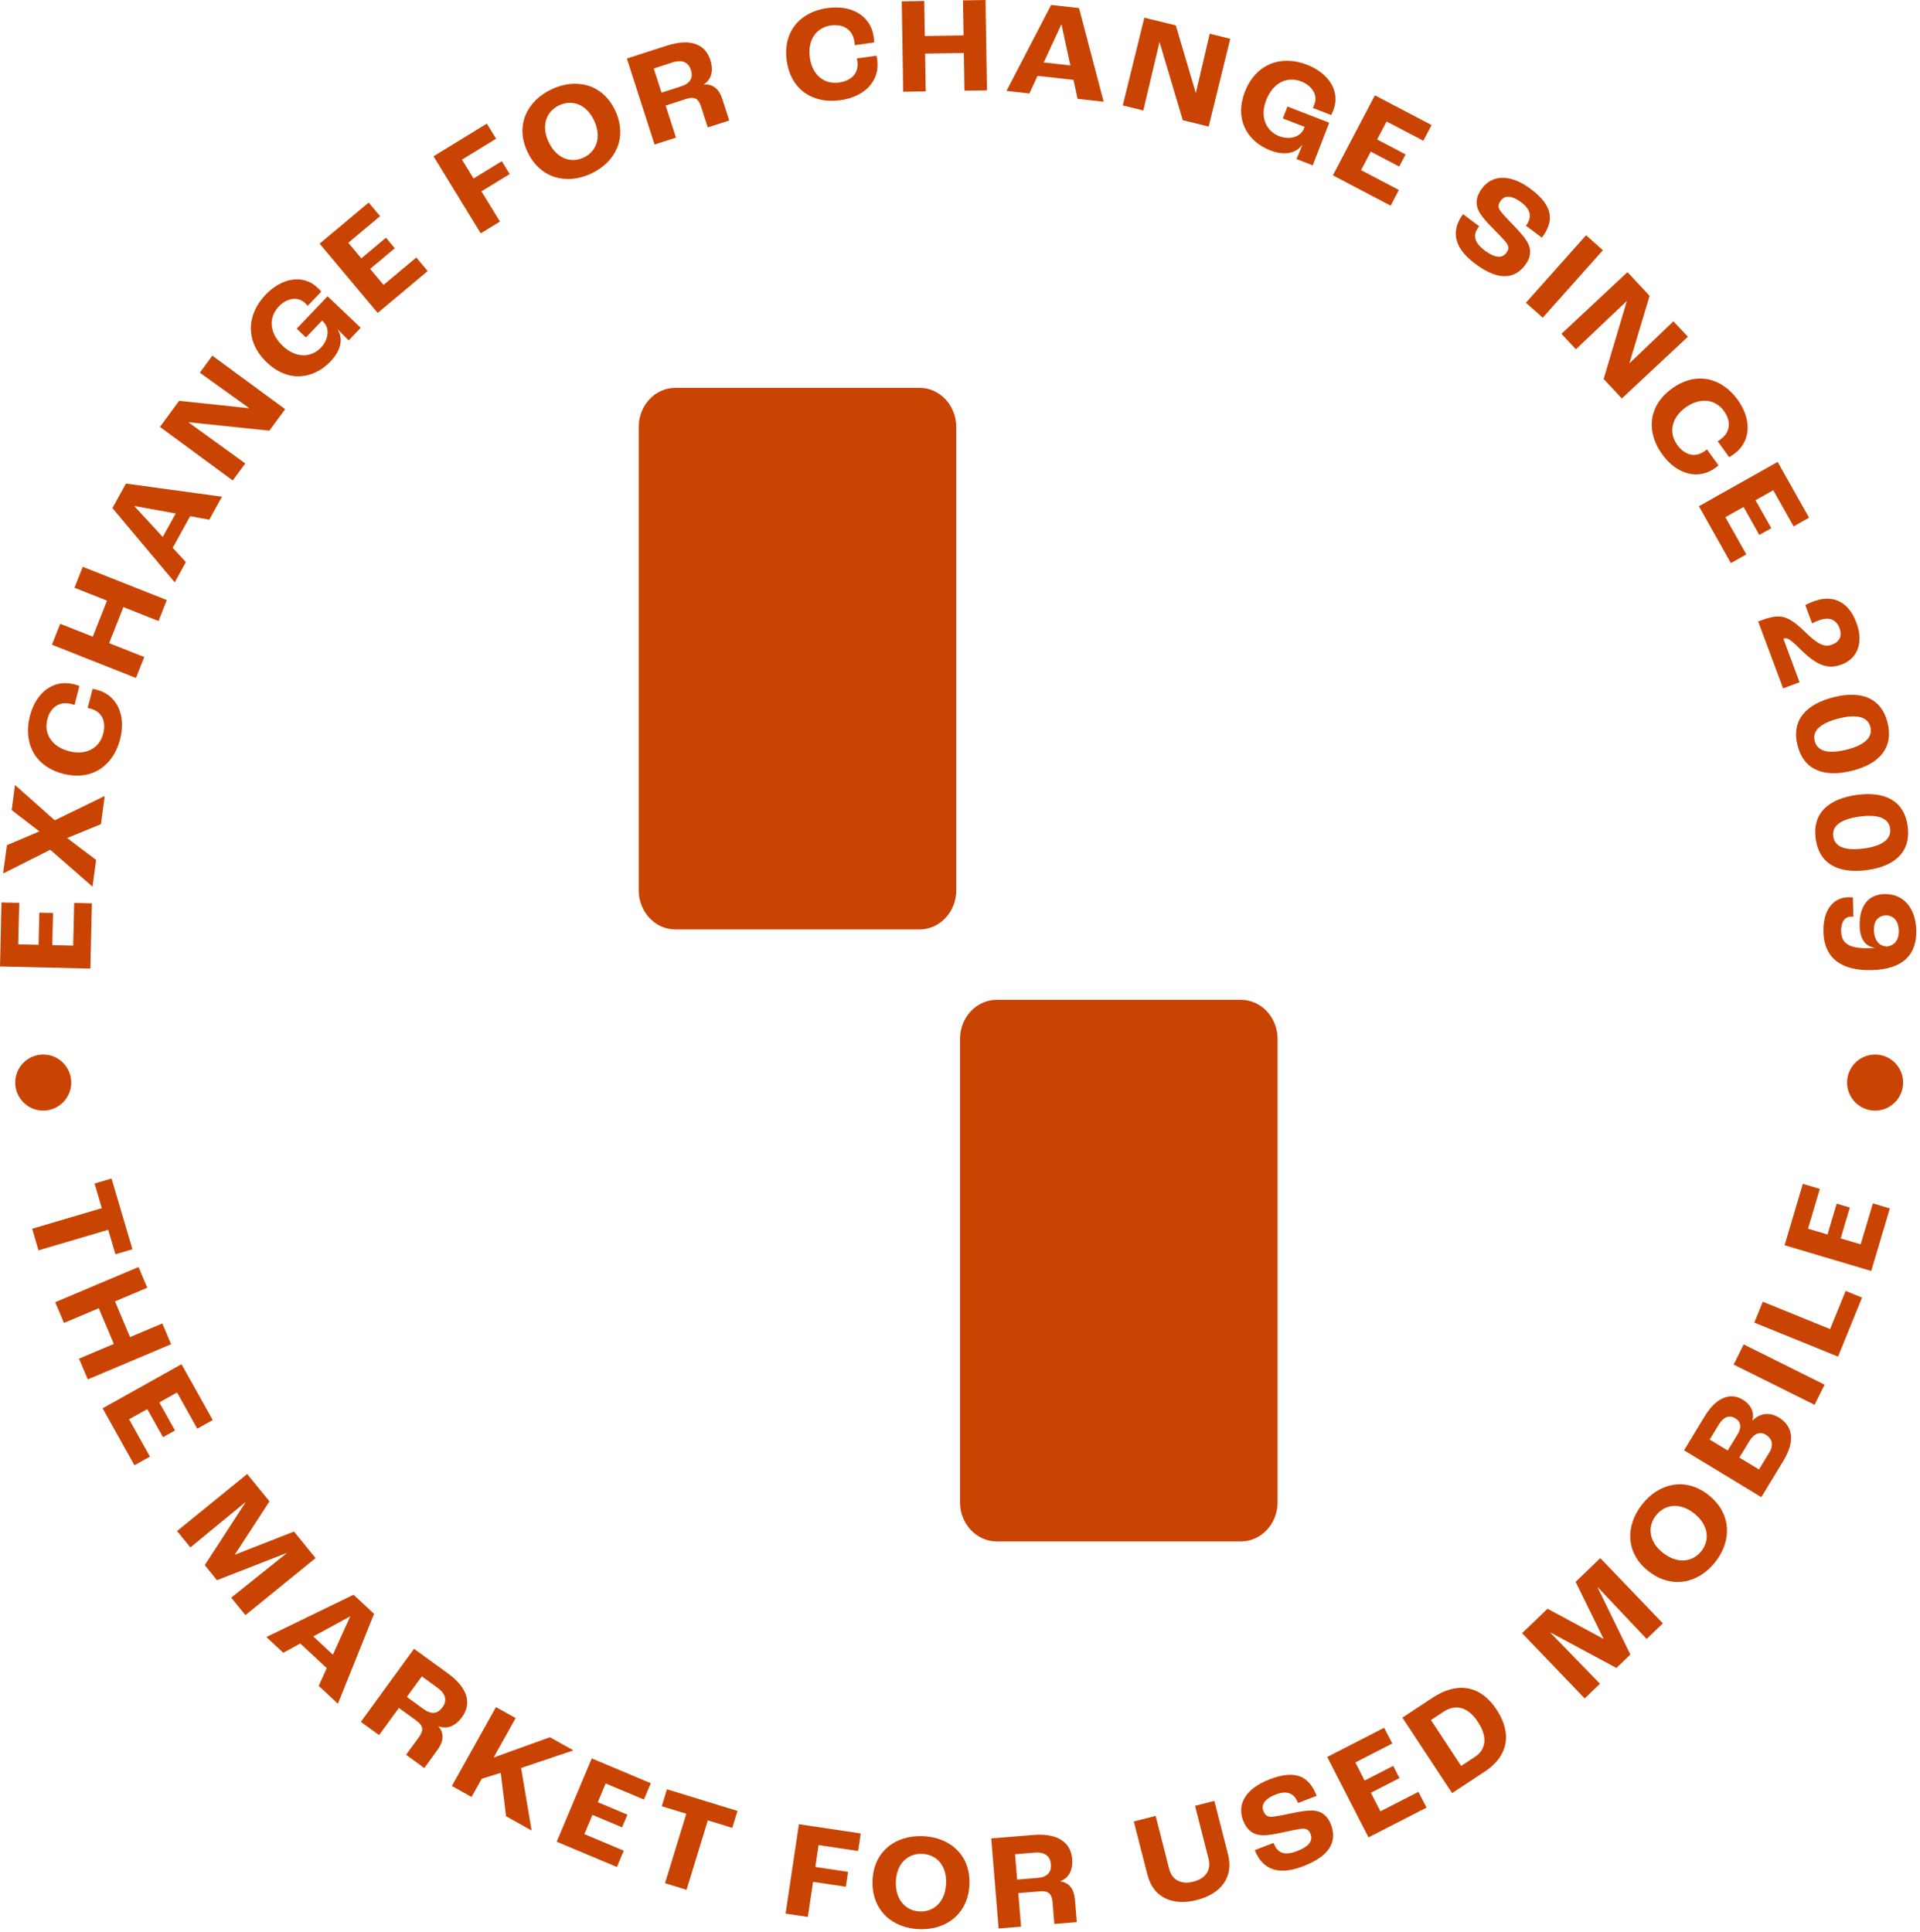 <svg width="318" height="320" viewBox="0 0 318 320" fill="none" xmlns="http://www.w3.org/2000/svg">
<path d="M0 160.092L0.244 149.493L3.181 149.559L3.019 156.429L6.388 156.51L6.51 151.187L8.788 151.238L8.661 156.561L12.122 156.642L12.284 149.569L15.222 149.635L14.969 160.443L0 160.092Z" fill="#C94403"/>
<path d="M8.321 140.765L0.512 144.693L1.147 140.004L6.525 137.721L1.928 134.189L2.486 130.039L9.067 135.884L17.348 131.855L16.719 136.523L11.127 138.822L15.922 142.45L15.324 146.869L8.321 140.765Z" fill="#C94403"/>
<path d="M10.478 128.181C5.764 126.974 3.8 123.087 4.947 118.612C5.967 114.644 8.915 112.487 12.244 113.345C12.574 113.431 12.964 113.553 13.157 113.624L12.35 116.775C12.112 116.689 11.894 116.633 11.782 116.607C9.818 116.105 8.342 117.206 7.839 119.165C7.231 121.545 8.58 123.701 11.442 124.437C14.329 125.178 16.496 123.879 17.095 121.539C17.637 119.424 16.821 117.851 14.989 117.384C14.903 117.363 14.771 117.328 14.522 117.287L15.339 114.111C15.633 114.162 15.872 114.223 16.049 114.273C19.378 115.126 20.915 118.459 19.895 122.448C18.749 126.918 15.156 129.379 10.483 128.181" fill="#C94403"/>
<path d="M8.601 106.799L9.971 103.329L15.369 105.465L17.729 99.498L12.335 97.362L13.705 93.891L27.628 99.401L26.258 102.872L20.438 100.568L18.074 106.535L23.894 108.839L22.519 112.31L8.601 106.799Z" fill="#C94403"/>
<path d="M29.095 85.057L22.29 83.824L22.27 83.864L26.953 88.944L29.1 85.057H29.095ZM31.5 85.503L28.608 90.745L30.785 93.114L28.938 96.463L18.622 84.169L20.865 80.105L36.767 82.281L34.666 86.087L31.5 85.508V85.503Z" fill="#C94403"/>
<path d="M26.487 70.717L29.668 66.394L41.247 67.622L41.262 67.602L33.093 61.736L35.168 58.915L47.23 67.784L44.611 71.341L31.236 69.946L31.221 69.961L40.623 76.766L38.548 79.587L26.487 70.717Z" fill="#C94403"/>
<path d="M44.21 60.057C40.603 56.622 40.801 52.156 43.972 48.833C46.58 46.098 50.132 45.306 52.603 47.661C52.852 47.894 53.1 48.163 53.212 48.305L50.969 50.66C50.802 50.472 50.639 50.315 50.523 50.203C49.239 48.98 47.417 49.472 46.189 50.756C44.434 52.603 44.576 55.155 46.849 57.322C49.005 59.377 51.563 59.265 53.161 57.586C54.323 56.368 54.744 54.44 53.506 53.263L53.344 53.105L50.675 55.906L49.142 54.445L54.257 49.076L59.742 54.303L57.748 56.393C57.367 56.002 56.627 55.231 55.937 54.572L55.921 54.587C56.891 56.109 56.454 58.083 54.775 59.844C51.827 62.939 47.615 63.299 44.205 60.052" fill="#C94403"/>
<path d="M52.938 40.364L61.062 33.555L62.949 35.808L57.682 40.217L59.844 42.8L63.923 39.38L65.385 41.126L61.305 44.545L63.528 47.194L68.952 42.653L70.834 44.901L62.553 51.842L52.938 40.364Z" fill="#C94403"/>
<path d="M71.803 25.888L80.632 20.479L82.165 22.98L76.517 26.441L78.43 29.567L83.108 26.7L84.412 28.836L79.739 31.698L82.804 36.706L79.623 38.654L71.803 25.888Z" fill="#C94403"/>
<path d="M98.402 19.966C97.138 17.267 94.769 16.44 92.622 17.445C90.481 18.449 89.593 20.799 90.856 23.498C92.14 26.238 94.53 27.106 96.671 26.101C98.813 25.096 99.68 22.706 98.397 19.966M87.34 25.117C85.305 20.768 87.269 16.709 91.369 14.786C95.469 12.863 99.848 13.954 101.888 18.302C103.963 22.732 102.014 26.837 97.915 28.755C93.815 30.678 89.415 29.546 87.34 25.111" fill="#C94403"/>
<path d="M112.817 14.304C114.314 13.822 114.852 12.908 114.431 11.584C114.025 10.326 113 9.823 111.356 10.351L108.281 11.341L109.57 15.349L112.817 14.304V14.304ZM103.826 9.691L110.473 7.55C114.243 6.338 116.78 7.241 117.643 9.925C118.226 11.746 117.82 13.142 116.602 13.964L116.618 14.009C118.13 13.883 119.119 14.806 119.637 16.41L120.778 19.961L117.227 21.103L116.115 17.658C115.699 16.359 115.04 15.948 113.695 16.379L110.25 17.485L111.96 22.793L108.408 23.934L103.821 9.681L103.826 9.691Z" fill="#C94403"/>
<path d="M130.302 10.077C129.633 5.257 132.484 1.964 137.056 1.329C141.11 0.766 144.226 2.674 144.703 6.079C144.748 6.419 144.784 6.825 144.789 7.033L141.567 7.479C141.557 7.231 141.521 7.002 141.506 6.891C141.227 4.886 139.649 3.932 137.64 4.212C135.204 4.551 133.722 6.617 134.133 9.544C134.544 12.498 136.569 14.01 138.959 13.675C141.12 13.375 142.267 12.021 142.008 10.148C141.998 10.057 141.978 9.925 141.922 9.676L145.169 9.225C145.23 9.514 145.266 9.763 145.291 9.94C145.763 13.345 143.267 16.034 139.187 16.602C134.61 17.237 130.972 14.852 130.307 10.072" fill="#C94403"/>
<path d="M149.351 0.223L153.08 0.162L153.176 5.967L159.59 5.861L159.494 0.061L163.228 0L163.467 14.969L159.737 15.029L159.636 8.773L153.222 8.88L153.324 15.136L149.589 15.197L149.351 0.223Z" fill="#C94403"/>
<path d="M177.283 10.838L175.817 4.08H175.771L172.874 10.346L177.283 10.838V10.838ZM177.796 13.233L171.849 12.569L170.494 15.486L166.694 15.065L174.097 0.822L178.709 1.335L182.794 16.856L178.476 16.374L177.796 13.228V13.233Z" fill="#C94403"/>
<path d="M189.532 2.928L194.743 4.206L198.047 15.374L198.067 15.38L200.36 5.587L203.76 6.424L200.188 20.966L195.9 19.911L192.064 7.017L192.039 7.012L189.36 18.302L185.955 17.465L189.532 2.928Z" fill="#C94403"/>
<path d="M206.175 15.222C207.976 10.575 212.178 9.057 216.46 10.716C219.982 12.082 222.072 15.065 220.839 18.247C220.717 18.566 220.56 18.896 220.474 19.058L217.44 17.881C217.551 17.658 217.632 17.445 217.693 17.293C218.333 15.638 217.181 14.142 215.527 13.502C213.152 12.584 210.843 13.69 209.707 16.618C208.631 19.398 209.707 21.717 211.873 22.559C213.441 23.168 215.385 22.823 215.999 21.23L216.08 21.017L212.472 19.622L213.238 17.648L220.154 20.327L217.419 27.395L214.725 26.35C214.943 25.847 215.374 24.868 215.719 23.975L215.699 23.965C214.664 25.442 212.67 25.797 210.402 24.914C206.414 23.366 204.475 19.616 206.175 15.222" fill="#C94403"/>
<path d="M227.715 15.79L237.107 20.718L235.742 23.315L229.658 20.124L228.09 23.102L232.804 25.578L231.749 27.593L227.035 25.117L225.426 28.181L231.693 31.469L230.328 34.072L220.758 29.044L227.715 15.79Z" fill="#C94403"/>
<path d="M242.318 35.483L244.977 37.472C244.007 38.766 243.911 39.999 245.915 41.496C247.94 43.008 248.94 42.617 249.513 41.856C249.893 41.344 249.919 40.851 249.569 40.334C249.178 39.755 248.072 38.649 247.179 37.751C246.128 36.685 245.103 35.549 244.753 34.575C244.358 33.509 244.581 32.373 245.438 31.226C247.128 28.968 250.066 28.719 253.532 31.307C257.342 34.154 257.398 36.665 255.379 39.365L252.735 37.391C253.755 36.026 253.603 34.747 251.964 33.519C250.34 32.307 249.198 32.393 248.6 33.195C248.163 33.778 248.082 34.23 248.366 34.722C248.671 35.265 249.782 36.401 250.68 37.33C251.867 38.558 252.725 39.537 253.146 40.45C253.663 41.547 253.476 42.744 252.633 43.876C251.106 45.915 248.6 46.879 244.312 43.683C240.192 40.603 240.664 37.69 242.313 35.483" fill="#C94403"/>
<path d="M262.689 38.969L252.73 50.15L255.515 52.631L265.474 41.449L262.689 38.969Z" fill="#C94403"/>
<path d="M269.55 45.078L273.219 49.005L269.875 60.158L269.89 60.173L277.162 53.227L279.557 55.784L268.617 66.004L265.603 62.782L269.439 49.888L269.424 49.873L261.006 57.86L258.616 55.297L269.55 45.078Z" fill="#C94403"/>
<path d="M276.918 64.36C280.866 61.508 285.108 62.487 287.812 66.237C290.207 69.555 289.979 73.204 287.193 75.213C286.914 75.411 286.569 75.634 286.391 75.736L284.489 73.097C284.707 72.97 284.889 72.838 284.981 72.767C286.625 71.58 286.726 69.743 285.539 68.099C284.098 66.105 281.581 65.765 279.181 67.495C276.766 69.241 276.375 71.737 277.791 73.691C279.069 75.462 280.8 75.842 282.332 74.736C282.408 74.685 282.515 74.604 282.707 74.437L284.626 77.096C284.402 77.288 284.194 77.436 284.047 77.542C281.261 79.551 277.715 78.603 275.304 75.264C272.6 71.519 273.011 67.186 276.923 64.36" fill="#C94403"/>
<path d="M294.424 76.517L299.625 85.757L297.067 87.198L293.698 81.206L290.76 82.86L293.373 87.497L291.389 88.614L288.781 83.976L285.762 85.671L289.238 91.836L286.675 93.277L281.378 83.859L294.424 76.517Z" fill="#C94403"/>
<path d="M298.838 104.562C301.126 106.794 302.172 107.256 303.45 106.779C304.688 106.317 305.14 105.323 304.673 104.064C304.14 102.633 302.978 102.121 301.274 102.755C301.04 102.842 300.634 102.994 300.127 103.258L299 100.228C299.305 100.066 299.822 99.828 300.375 99.62C303.339 98.513 306.079 99.411 307.469 103.146C308.748 106.576 307.54 109.138 305.023 110.077C302.786 110.909 300.934 110.316 298.102 107.464C296.281 105.642 295.885 105.617 295.372 105.81L298.057 113.015L295.327 114.03L291.196 102.943C294.586 101.68 295.799 101.614 298.843 104.562" fill="#C94403"/>
<path d="M305.871 124.173C308.849 123.422 310.209 122.118 309.783 120.418C309.362 118.744 307.55 118.262 304.572 119.007C301.614 119.753 300.117 120.976 300.558 122.737C301.01 124.523 302.912 124.914 305.871 124.168M303.709 115.491C308.321 114.329 311.615 115.659 312.629 119.698C313.654 123.757 311.386 126.512 306.774 127.669C302.273 128.8 298.782 127.71 297.712 123.452C296.651 119.236 299.208 116.623 303.709 115.491" fill="#C94403"/>
<path d="M308.748 140.542C311.792 140.126 313.289 138.979 313.051 137.244C312.817 135.529 311.072 134.849 308.027 135.265C305.008 135.676 303.379 136.726 303.628 138.532C303.877 140.359 305.729 140.958 308.748 140.542M307.56 131.677C312.274 131.033 315.395 132.718 315.963 136.843C316.531 140.993 313.974 143.475 309.265 144.119C304.668 144.748 301.319 143.277 300.72 138.923C300.132 134.615 302.963 132.301 307.56 131.672" fill="#C94403"/>
<path d="M312.629 156.779C313.761 156.586 314.537 155.729 314.492 154.156C314.446 152.542 313.583 151.609 312.355 151.644C311.061 151.68 310.331 152.588 310.371 154.085C310.417 155.815 311.31 156.815 312.629 156.779ZM306.129 148.625C306.332 148.62 306.698 148.63 306.88 148.65L306.967 151.857C306.718 151.842 306.581 151.847 306.51 151.847C305.51 151.872 304.896 152.776 304.937 154.303C304.993 156.373 306.403 157.154 309.631 157.068C309.95 157.058 310.31 157.028 310.447 157.023V156.977C309.006 156.764 308.068 155.653 308.007 153.425C307.916 150.015 309.483 148.173 312.076 148.102C315.303 148.016 317.282 150.441 317.379 154.08C317.49 158.129 315.207 160.554 310.026 160.696C304.749 160.838 302.116 158.519 302.004 154.425C301.908 150.852 303.511 148.696 306.124 148.625" fill="#C94403"/>
<path d="M16.866 200.132L15.664 196.052L18.475 195.22L21.935 206.941L19.124 207.768L17.922 203.714L6.378 207.119L5.323 203.542L16.866 200.132Z" fill="#C94403"/>
<path d="M22.94 209.884L24.391 213.319L19.043 215.577L21.54 221.489L26.888 219.231L28.339 222.671L14.542 228.496L13.091 225.056L18.855 222.62L16.359 216.709L10.595 219.144L9.143 215.709L22.94 209.884Z" fill="#C94403"/>
<path d="M30.064 225.979L35.239 235.234L32.677 236.665L29.323 230.668L26.385 232.312L28.983 236.96L26.994 238.071L24.396 233.423L21.377 235.108L24.833 241.288L22.27 242.719L16.998 233.286L30.064 225.979Z" fill="#C94403"/>
<path d="M40.938 244.17L44.632 248.706L38.918 257.484L38.949 257.52L48.691 253.704L52.268 258.098L40.648 267.546L38.294 264.649L47.478 257.297L47.453 257.261L35.94 261.757L33.915 259.265L40.648 248.894L40.618 248.858L31.535 256.332L29.323 253.618L40.938 244.17Z" fill="#C94403"/>
<path d="M55.135 274.102L57.992 267.805L57.956 267.774L51.888 271.078L55.135 274.102V274.102ZM54.12 276.329L49.741 272.25L46.915 273.782L44.119 271.174L58.56 264.167L61.955 267.333L55.967 282.225L52.786 279.262L54.115 276.334L54.12 276.329Z" fill="#C94403"/>
<path d="M70.149 283.103C71.418 284.027 72.478 283.925 73.295 282.804C74.071 281.738 73.879 280.612 72.478 279.592L69.865 277.689L67.389 281.094L70.149 283.103V283.103ZM68.576 273.123L74.224 277.233C77.425 279.562 78.192 282.144 76.532 284.428C75.406 285.975 74.036 286.467 72.656 285.97L72.63 286.006C73.625 287.152 73.463 288.497 72.473 289.857L70.276 292.876L67.257 290.679L69.388 287.751C70.19 286.645 70.134 285.874 68.992 285.047L66.064 282.915L62.787 287.421L59.768 285.224L68.576 273.117V273.123Z" fill="#C94403"/>
<path d="M82.144 282.779L85.402 284.6L81.774 291.095L81.809 291.115L91.08 287.771L94.977 289.948L86.305 292.871L88.05 303.227L83.819 300.863L82.936 293.673L79.785 294.647L78.1 297.666L74.843 295.849L82.144 282.779Z" fill="#C94403"/>
<path d="M98.011 291.278L107.789 295.393L106.647 298.097L100.315 295.433L99.01 298.534L103.917 300.599L103.034 302.699L98.128 300.634L96.788 303.821L103.308 306.566L102.172 309.27L92.206 305.079L98.011 291.278Z" fill="#C94403"/>
<path d="M113.67 300.452L109.605 299.203L110.463 296.397L122.143 299.98L121.281 302.786L117.237 301.543L113.71 313.051L110.143 311.955L113.67 300.452Z" fill="#C94403"/>
<path d="M132.322 302.182L142.561 303.709L142.125 306.617L135.579 305.637L135.037 309.26L140.461 310.072L140.09 312.543L134.666 311.736L133.798 317.541L130.11 316.993L132.322 302.182Z" fill="#C94403"/>
<path d="M156.703 311.98C156.82 309.001 155.094 307.18 152.73 307.089C150.365 306.997 148.503 308.672 148.381 311.65C148.26 314.674 149.99 316.542 152.349 316.633C154.714 316.724 156.581 315.004 156.698 311.98M144.515 311.478C144.703 306.683 148.315 303.978 152.841 304.156C157.362 304.333 160.752 307.312 160.564 312.112C160.371 316.998 156.754 319.748 152.233 319.566C147.712 319.388 144.322 316.364 144.515 311.473" fill="#C94403"/>
<path d="M171.869 311.072C173.432 310.945 174.173 310.173 174.056 308.793C173.95 307.479 173.067 306.748 171.342 306.891L168.12 307.154L168.465 311.351L171.864 311.072H171.869ZM164.167 304.531L171.128 303.963C175.076 303.638 177.339 305.099 177.573 307.91C177.73 309.813 177.009 311.087 175.639 311.609V311.655C177.146 311.873 177.897 313 178.039 314.679L178.344 318.399L174.624 318.703L174.33 315.095C174.219 313.735 173.671 313.187 172.265 313.299L168.657 313.593L169.114 319.15L165.395 319.454L164.172 304.531H164.167Z" fill="#C94403"/>
<path d="M190.055 310.61L187.787 301.725L191.404 300.802L193.637 309.555C194.145 311.538 195.743 312.188 197.661 311.696C199.579 311.209 200.67 309.869 200.162 307.885L197.93 299.132L201.126 298.315L203.395 307.2C204.338 310.904 202.283 313.705 198.229 314.74C194.175 315.775 191.004 314.309 190.06 310.605" fill="#C94403"/>
<path d="M207.829 306.469L210.93 305.277C211.508 306.784 212.503 307.525 214.837 306.627C217.196 305.719 217.399 304.668 217.054 303.775C216.826 303.181 216.425 302.897 215.796 302.918C215.095 302.943 213.573 303.283 212.34 303.562C210.879 303.882 209.372 304.146 208.357 303.922C207.246 303.694 206.403 302.897 205.886 301.558C204.871 298.924 206.231 296.306 210.265 294.753C214.705 293.043 216.861 294.337 218.069 297.483L214.989 298.671C214.375 297.077 213.213 296.524 211.3 297.26C209.412 297.986 208.875 299 209.235 299.934C209.499 300.614 209.834 300.924 210.407 300.949C211.026 300.979 212.584 300.65 213.847 300.381C215.517 300.03 216.805 299.828 217.805 299.954C219.008 300.102 219.921 300.893 220.428 302.212C221.342 304.592 220.824 307.231 215.831 309.149C211.031 310.996 208.819 309.042 207.829 306.475" fill="#C94403"/>
<path d="M219.819 291.039L229.257 286.198L230.597 288.812L224.482 291.947L226.015 294.946L230.754 292.516L231.794 294.54L227.055 296.971L228.633 300.046L234.93 296.819L236.27 299.432L226.654 304.364L219.819 291.039Z" fill="#C94403"/>
<path d="M244.287 291.024C246.017 289.887 246.514 287.868 244.774 285.229C243.008 282.55 240.933 282.337 239.091 283.55L237 284.925L242.003 292.526L244.281 291.024H244.287ZM232.271 284.524L237.305 281.211C241.293 278.582 245.164 279.085 247.869 283.19C250.583 287.315 249.66 290.999 245.936 293.449L240.501 297.027L232.271 284.524V284.524Z" fill="#C94403"/>
<path d="M252.096 270.535L256.317 266.486L265.532 271.458L265.567 271.428L260.96 262.031L265.05 258.103L275.416 268.911L272.727 271.494L264.644 262.939L264.613 262.974L270.032 274.076L267.719 276.299L256.83 270.443L256.794 270.474L264.994 278.912L262.462 281.343L252.096 270.535Z" fill="#C94403"/>
<path d="M280.571 250.68C278.227 248.838 275.741 249.168 274.279 251.025C272.818 252.887 273.082 255.384 275.421 257.225C277.801 259.098 280.323 258.798 281.789 256.936C283.25 255.079 282.951 252.552 280.571 250.68M273.011 260.25C269.236 257.281 269.17 252.77 271.971 249.208C274.772 245.651 279.171 244.657 282.946 247.625C286.792 250.649 286.894 255.191 284.093 258.748C281.292 262.305 276.857 263.274 273.011 260.245" fill="#C94403"/>
<path d="M293.074 240.557C293.784 239.39 293.536 238.309 292.445 237.65C291.552 237.107 290.522 237.442 289.776 238.665L288.086 241.445L291.333 243.419L293.069 240.557H293.074ZM287.782 237.614C288.477 236.467 288.36 235.519 287.406 234.94C286.452 234.362 285.483 234.651 284.641 236.031L283.164 238.462L286.158 240.278L287.777 237.614H287.782ZM278.917 240.248L282.342 234.605C284.174 231.591 286.503 230.556 288.604 231.83C290.024 232.692 290.623 233.986 290.237 235.321L290.258 235.331C291.404 234.138 293.003 233.829 294.616 234.808C296.971 236.239 297.346 238.73 295.388 241.958L291.719 248.006L278.917 240.237V240.248Z" fill="#C94403"/>
<path d="M288.796 222.7L287.134 226.039L300.539 232.71L302.201 229.372L288.796 222.7Z" fill="#C94403"/>
<path d="M290.557 219.089L291.963 215.633L303.11 220.164L305.683 213.842L308.403 214.948L304.425 224.726L290.557 219.089Z" fill="#C94403"/>
<path d="M295.575 206.272L298.594 196.108L301.411 196.945L299.452 203.532L302.679 204.491L304.196 199.386L306.378 200.035L304.861 205.14L308.174 206.124L310.194 199.34L313.005 200.178L309.925 210.539L295.575 206.272Z" fill="#C94403"/>
<path d="M11.802 179.328C11.802 181.89 9.722 183.971 7.16 183.971C4.597 183.971 2.517 181.89 2.517 179.328C2.517 176.766 4.597 174.685 7.16 174.685C9.722 174.685 11.802 176.766 11.802 179.328Z" fill="#C94403"/>
<path d="M315.207 179.328C315.207 181.89 313.127 183.971 310.564 183.971C308.002 183.971 305.921 181.89 305.921 179.328C305.921 176.766 308.002 174.685 310.564 174.685C313.127 174.685 315.207 176.766 315.207 179.328Z" fill="#C94403"/>
<path d="M152.299 64.243H111.863C108.509 64.243 105.784 67.145 105.784 70.718V147.483C105.784 151.055 108.514 153.963 111.863 153.963H152.299C155.653 153.963 158.377 151.06 158.377 147.483V70.718C158.377 67.145 155.647 64.243 152.299 64.243Z" fill="#C94403"/>
<path d="M205.521 165.618H165.085C161.731 165.618 159.006 168.52 159.006 172.092V248.858C159.006 252.43 161.736 255.338 165.085 255.338H205.521C208.875 255.338 211.599 252.43 211.599 248.858V172.092C211.599 168.52 208.869 165.618 205.521 165.618Z" fill="#C94403"/>
</svg>
